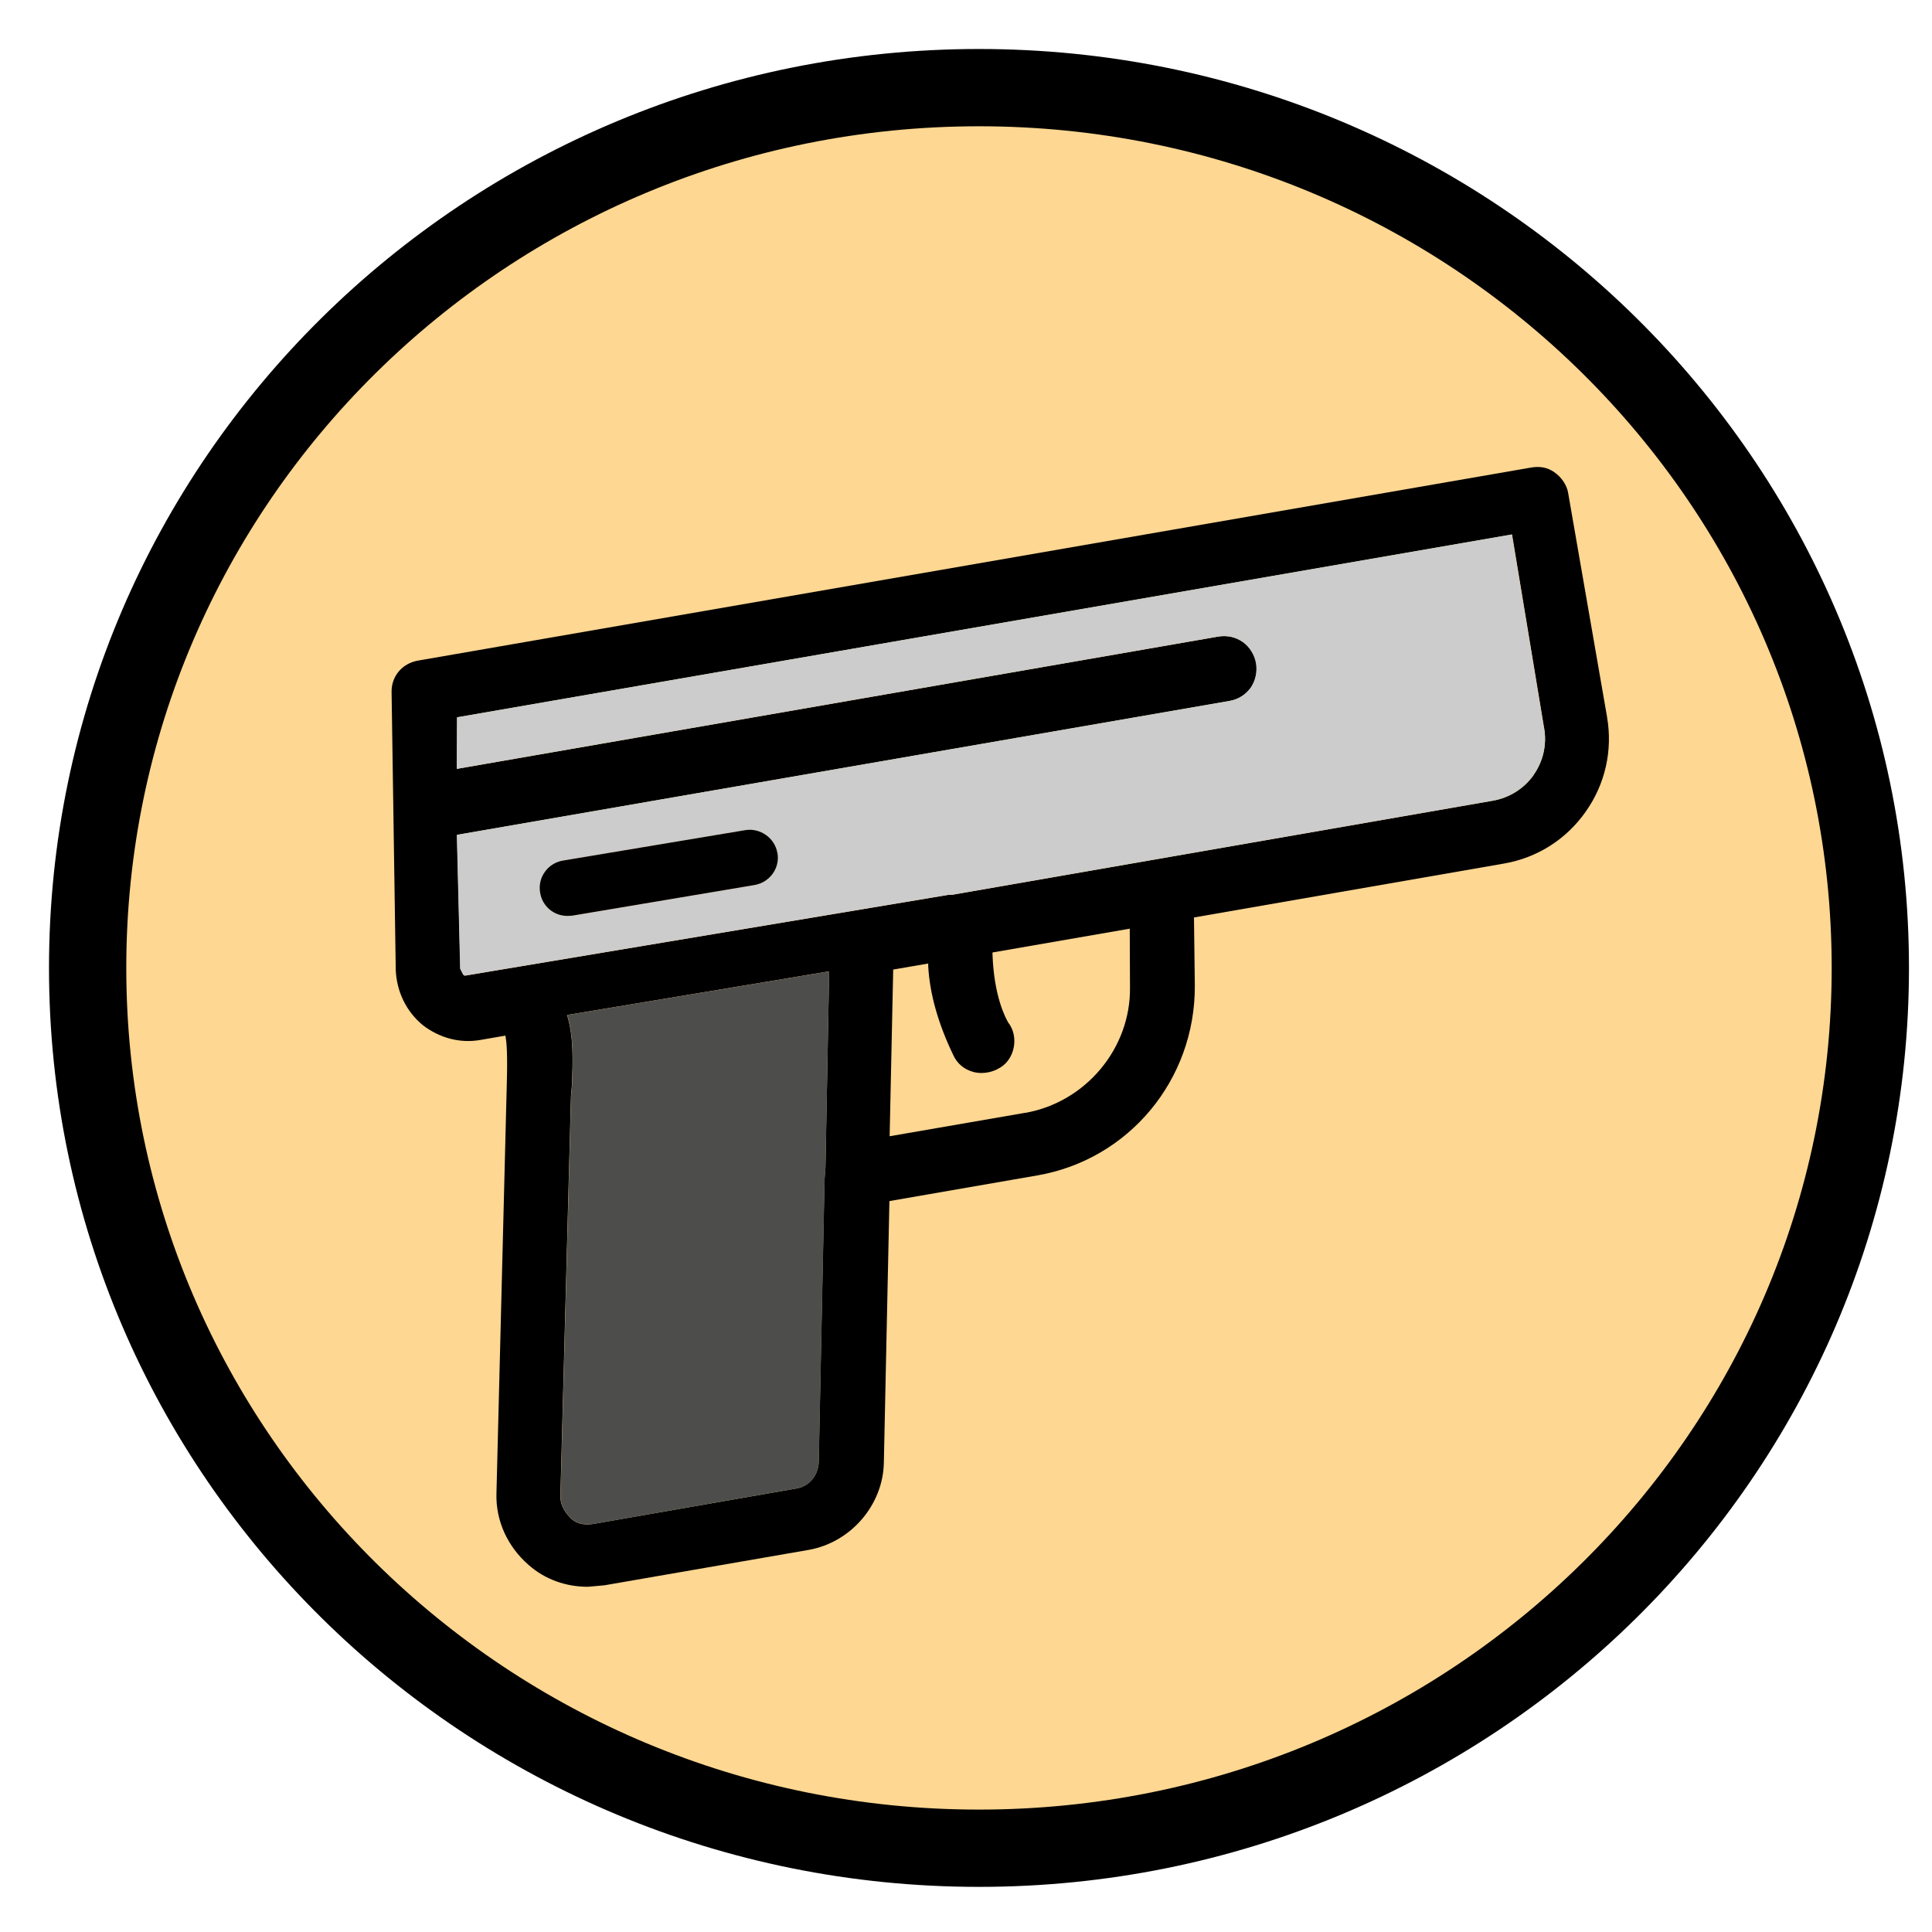 <svg width="25" height="25" viewBox="0 0 25 25" xmlns="http://www.w3.org/2000/svg"><title>ico-pos-armurerie</title><desc>Created with Sketch.</desc><g fill="none"><path d="M24.202 12.525c0 6.291-5.164 11.391-11.534 11.391-6.37 0-11.534-5.1-11.534-11.391s5.164-11.391 11.534-11.391c6.37 0 11.534 5.1 11.534 11.391" stroke="#000" fill="#FED792"/><g><path d="M10.681 15.114l.048-2.545-3.392.565c.088.276.075.608.064.9l-.013.153-.137 5.184c.005.139.091.228.123.263.072.078.171.104.289.088l2.642-.461c.166-.027.281-.166.289-.34l.075-3.657.011-.15zm2.583-.713c.785-.137 1.369-.836 1.358-1.626l-.003-.758-1.776.308v.024c.019.538.163.817.212.897h.003l.019.032c.091.163.051.386-.091.506-.11.088-.255.121-.388.088-.121-.032-.214-.11-.263-.22-.198-.413-.303-.79-.324-1.149v-.035l-.453.078-.046 2.157 1.752-.303zm6.58-4.372c.126-.179.174-.394.137-.608l-.415-2.505-13.65 2.366-.003.667 9.854-1.712c.118-.019.228.008.319.072.088.064.147.161.169.271.019.115-.005.228-.07.321-.067.091-.163.15-.273.169l-9.998 1.733.043 1.733.04.078.019.011 6.253-1.045h.043l7.006-1.219c.214-.038.402-.155.528-.332zm.951-.75c.075.431-.024.868-.276 1.224-.252.359-.627.597-1.061.672l-4.008.697.011.889c.003 1.214-.855 2.245-2.039 2.449l-1.913.332-.072 3.381c-.008.549-.426 1.037-.975 1.133l-2.642.458-.214.019c-.284 0-.555-.096-.764-.281-.273-.236-.429-.573-.418-.927l.134-5.305c.011-.378-.003-.53-.013-.587l-.005-.032-.324.056c-.263.046-.528-.024-.747-.193-.212-.177-.335-.429-.348-.71l-.054-3.601c-.003-.204.139-.37.343-.405l14.397-2.497c.118-.021.217-.003.305.059.094.064.163.169.179.265l.504 2.901z" fill="#000"/><path d="M9.765 11.452c.196-.035.33-.22.295-.415-.032-.193-.222-.327-.415-.295l-2.36.394c-.094.016-.177.067-.233.145-.056.08-.078.174-.062.268.027.177.177.303.354.303l.059-.003 2.363-.397zm10.215-2.031c.038.214-.011.429-.137.608-.126.177-.313.295-.528.332l-7.006 1.219h-.043l-6.253 1.045-.019-.011-.04-.078-.043-1.733 9.998-1.733c.11-.019.206-.078.273-.169.064-.094.088-.206.07-.321-.021-.11-.08-.206-.169-.271-.091-.064-.201-.091-.319-.072l-9.854 1.712.003-.667 13.65-2.366.415 2.505z" fill="#CBCCCB"/><path d="M10.73 12.569l-.048 2.545-.011.15-.075 3.657c-.008.174-.123.313-.289.34l-2.642.461c-.118.016-.217-.011-.289-.088-.032-.035-.118-.123-.123-.263l.137-5.184.013-.153c.011-.292.024-.624-.064-.9l3.392-.565z" fill="#4D4E4C"/><path d="M10.06 11.037c.035.196-.099.38-.295.415l-2.363.397-.059.003c-.177 0-.327-.126-.354-.303-.016-.094.005-.188.062-.268.056-.078.139-.129.233-.145l2.36-.394c.193-.032.383.102.415.295" fill="#000"/></g></g></svg>